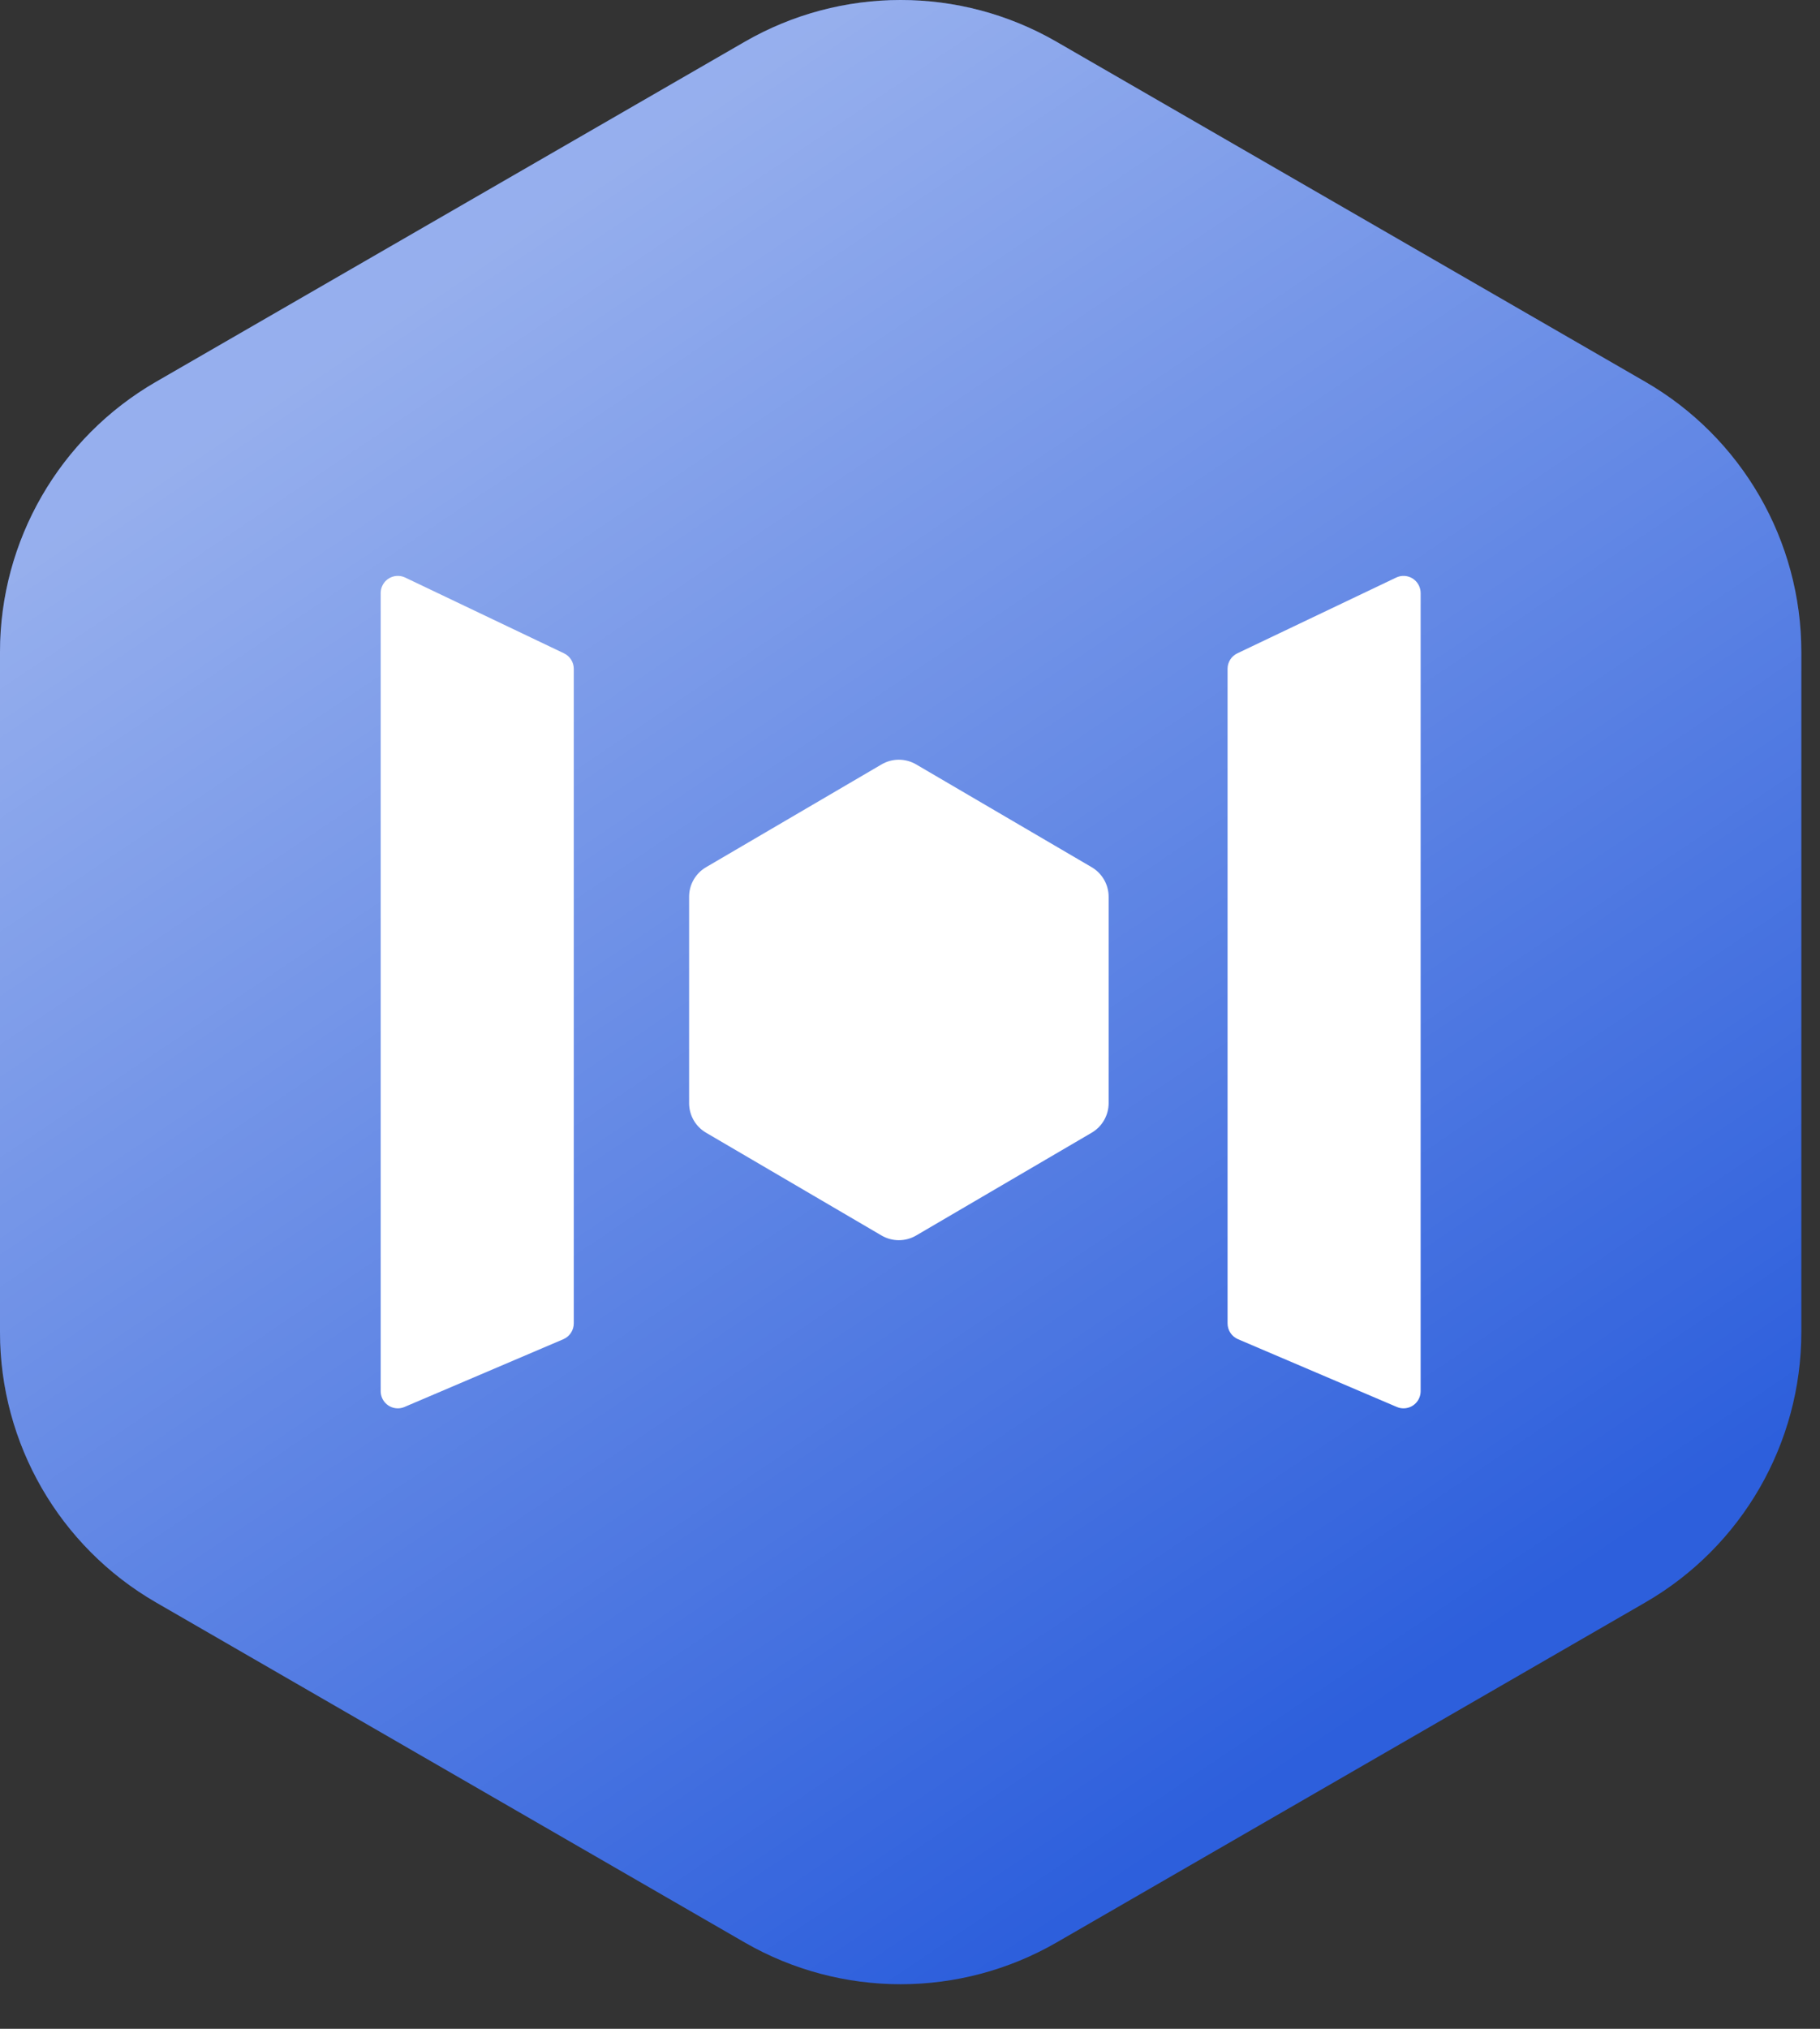 <svg width="35" height="39" viewBox="0 0 35 39" fill="none" xmlns="http://www.w3.org/2000/svg">
<rect x="0" y="0" width="35" height="39" fill="#333333" stroke="none"/>
<path d="M20.32 0.804L31.641 7.34C33.497 8.412 34.641 10.392 34.641 12.536V25.608C34.641 27.751 33.497 29.732 31.641 30.804L20.32 37.34C18.464 38.411 16.177 38.411 14.32 37.34L3 30.804C1.144 29.732 0 27.751 0 25.608V12.536C0 10.392 1.144 8.412 3 7.34L14.32 0.804C16.177 -0.268 18.464 -0.268 20.32 0.804Z" fill="#2D5FDC"/>
<path style="mix-blend-mode:overlay" d="M20.32 0.804L31.641 7.34C33.497 8.412 34.641 10.392 34.641 12.536V25.608C34.641 27.751 33.497 29.732 31.641 30.804L20.32 37.34C18.464 38.411 16.177 38.411 14.32 37.34L3 30.804C1.144 29.732 0 27.751 0 25.608V12.536C0 10.392 1.144 8.412 3 7.34L14.32 0.804C16.177 -0.268 18.464 -0.268 20.32 0.804Z" fill="url(#paint0_linear)"/>
<path fill-rule="evenodd" clip-rule="evenodd" d="M17.619 14.695L20.993 16.67C21.195 16.788 21.32 17.005 21.32 17.239V21.206C21.32 21.44 21.195 21.657 20.993 21.775L17.619 23.75C17.413 23.871 17.158 23.871 16.952 23.75L13.579 21.775C13.376 21.657 13.252 21.44 13.252 21.206V17.239C13.252 17.005 13.376 16.788 13.579 16.67L16.952 14.695C17.158 14.574 17.413 14.574 17.619 14.695ZM10.846 12.559C10.961 12.614 11.034 12.729 11.034 12.857V25.44C11.034 25.572 10.955 25.692 10.834 25.744L7.78 27.046C7.739 27.064 7.695 27.073 7.651 27.073C7.468 27.073 7.321 26.925 7.321 26.743V11.401C7.321 11.352 7.331 11.303 7.353 11.259C7.431 11.094 7.628 11.024 7.793 11.103L10.846 12.559ZM23.795 12.559L26.849 11.103C27.013 11.024 27.21 11.094 27.288 11.259C27.309 11.303 27.32 11.352 27.32 11.401V26.743C27.32 26.925 27.173 27.073 26.991 27.073C26.946 27.073 26.902 27.064 26.861 27.046L23.808 25.744C23.686 25.692 23.607 25.572 23.607 25.44V12.857C23.607 12.729 23.68 12.614 23.795 12.559Z" fill="white"/>
<defs>
<linearGradient id="paint0_linear" x1="9.627" y1="4.582" x2="27.98" y2="31.84" gradientUnits="userSpaceOnUse">
<stop stop-color="white" stop-opacity="0.5"/>
<stop offset="1" stop-color="white" stop-opacity="0"/>
</linearGradient>
</defs>
</svg>
